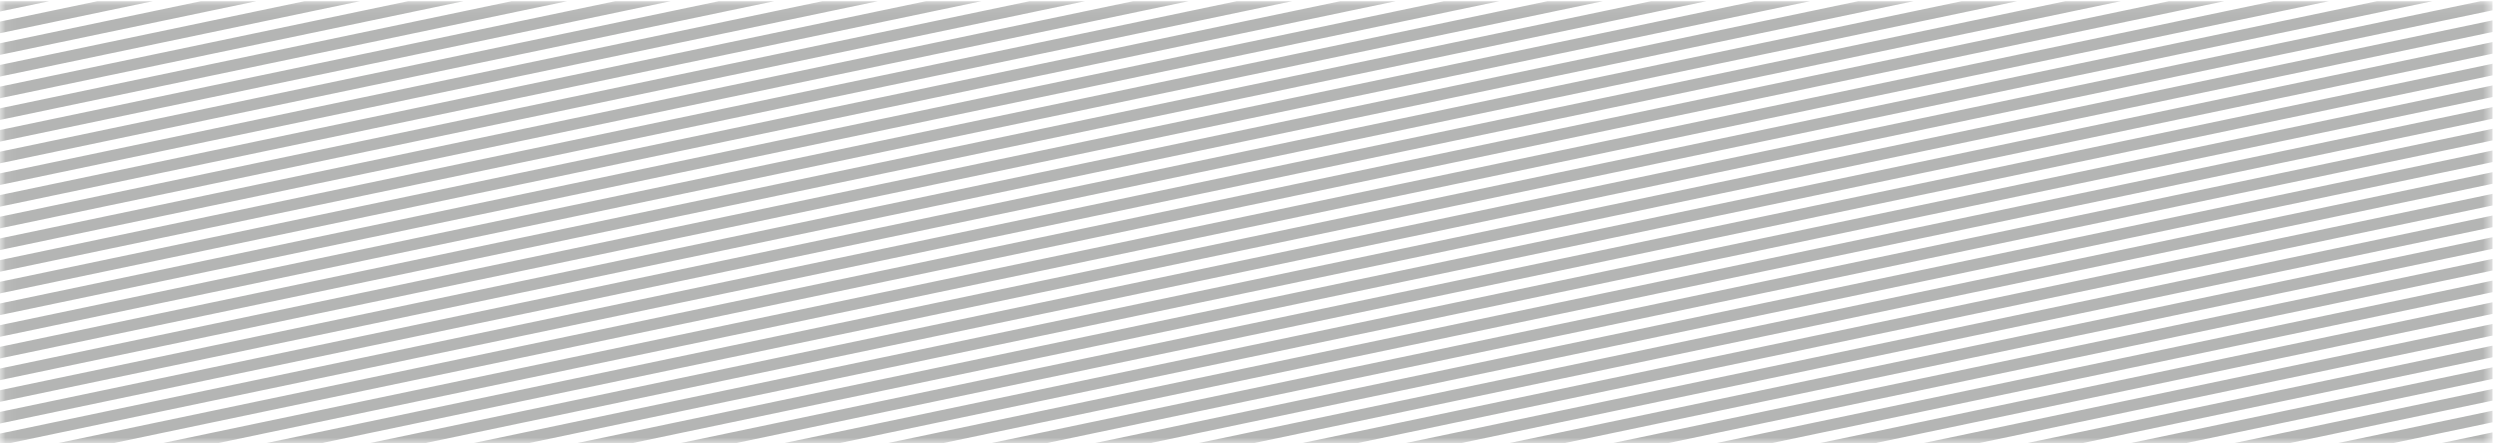 <?xml version="1.0" encoding="UTF-8"?>
<svg width="220px" height="39px" viewBox="0 0 220 39" version="1.1" xmlns="http://www.w3.org/2000/svg" xmlns:xlink="http://www.w3.org/1999/xlink">
    <!-- Generator: Sketch 59.1 (86144) - https://sketch.com -->
    <title>horizontal-background</title>
    <desc>Created with Sketch.</desc>
    <defs>
        <polygon id="path-1" points="0.06 0.103 219.341 0.103 219.341 39 0.06 39"></polygon>
    </defs>
    <g id="horizontal-background" stroke="none" stroke-width="1" fill="none" fill-rule="evenodd">
        <mask id="mask-2" fill="white">
            <use xlink:href="#path-1"></use>
        </mask>
        <g id="Clip-2"></g>
        <path d="M219.341,39 L214.8,39 L219.341,38.049 L219.341,39 M0,1.013 L0,0.103 L4.346,0.103 L0,1.013 M0,2.921 L0,1.9 L8.582,0.103 L13.461,0.103 L0,2.921 M0,4.829 L0,3.808 L17.696,0.103 L22.575,0.103 L0,4.829 M0,6.737 L0,5.716 L26.811,0.103 L31.69,0.103 L0,6.737 M0,8.645 L0,7.624 L35.926,0.103 L40.805,0.103 L0,8.645 M0,10.554 L0,9.532 L45.04,0.103 L49.92,0.103 L0,10.554 M0,12.462 L0,11.44 L54.155,0.103 L59.034,0.103 L0,12.462 M0,14.37 L0,13.349 L63.27,0.103 L68.149,0.103 L0,14.37 M0,16.278 L0,15.257 L72.385,0.103 L77.264,0.103 L0,16.278 M0,18.186 L0,17.165 L81.5,0.103 L86.379,0.103 L0,18.186 M0,20.095 L0,19.073 L90.615,0.103 L95.494,0.103 L0,20.095 M0,22.003 L0,20.981 L99.729,0.103 L104.608,0.103 L0,22.003 M0,23.911 L0,22.89 L108.844,0.103 L113.723,0.103 L0,23.911 M0,25.819 L0,24.798 L117.958,0.103 L122.838,0.103 L0,25.819 M0,27.727 L0,26.706 L127.074,0.103 L131.953,0.103 L0,27.727 M0,29.636 L0,28.614 L136.188,0.103 L141.067,0.103 L0,29.636 M0,31.544 L0,30.522 L145.303,0.103 L150.182,0.103 L0,31.544 M0,33.452 L0,32.431 L154.418,0.103 L159.297,0.103 L0,33.452 M0,35.36 L0,34.339 L163.533,0.103 L168.412,0.103 L0,35.36 M0,37.268 L0,36.247 L172.647,0.103 L177.526,0.103 L0,37.268 M0.844,39 L0,39 L0,38.155 L181.762,0.103 L186.641,0.103 L0.844,39 M9.959,39 L5.079,39 L190.876,0.103 L195.756,0.103 L9.959,39 M19.154,39 L14.275,39 L200.072,0.103 L204.951,0.103 L19.154,39 M28.269,39 L23.39,39 L209.187,0.103 L214.066,0.103 L28.269,39 M37.383,39 L32.504,39 L218.301,0.103 L219.341,0.103 L219.341,0.907 L37.383,39 M46.498,39 L41.619,39 L219.341,1.793 L219.341,2.815 L46.498,39 M55.613,39 L50.734,39 L219.341,3.702 L219.341,4.723 L55.613,39 M64.728,39 L59.849,39 L219.341,5.61 L219.341,6.631 L64.728,39 M73.842,39 L68.963,39 L219.341,7.518 L219.341,8.539 L73.842,39 M82.957,39 L78.078,39 L219.341,9.426 L219.341,10.448 L82.957,39 M92.072,39 L87.193,39 L219.341,11.334 L219.341,12.356 L92.072,39 M101.187,39 L96.308,39 L219.341,13.243 L219.341,14.264 L101.187,39 M110.301,39 L105.422,39 L219.341,15.151 L219.341,16.172 L110.301,39 M119.416,39 L114.537,39 L219.341,17.059 L219.341,18.081 L119.416,39 M128.531,39 L123.652,39 L219.341,18.967 L219.341,19.989 L128.531,39 M137.646,39 L132.767,39 L219.341,20.875 L219.341,21.897 L137.646,39 M146.761,39 L141.882,39 L219.341,22.784 L219.341,23.804 L146.761,39 M155.875,39 L150.996,39 L219.341,24.692 L219.341,25.713 L155.875,39 M164.99,39 L160.111,39 L219.341,26.6 L219.341,27.621 L164.99,39 M174.105,39 L169.225,39 L219.341,28.508 L219.341,29.53 L174.105,39 M183.22,39 L178.341,39 L219.341,30.417 L219.341,31.438 L183.22,39 M192.334,39 L187.455,39 L219.341,32.325 L219.341,33.346 L192.334,39 M201.449,39 L196.57,39 L219.341,34.233 L219.341,35.254 L201.449,39 M210.564,39 L205.685,39 L219.341,36.142 L219.341,37.162 L210.564,39" id="Fill-1" fill="#B4B5B4" mask="url(#mask-2)"></path>
    </g>
</svg>